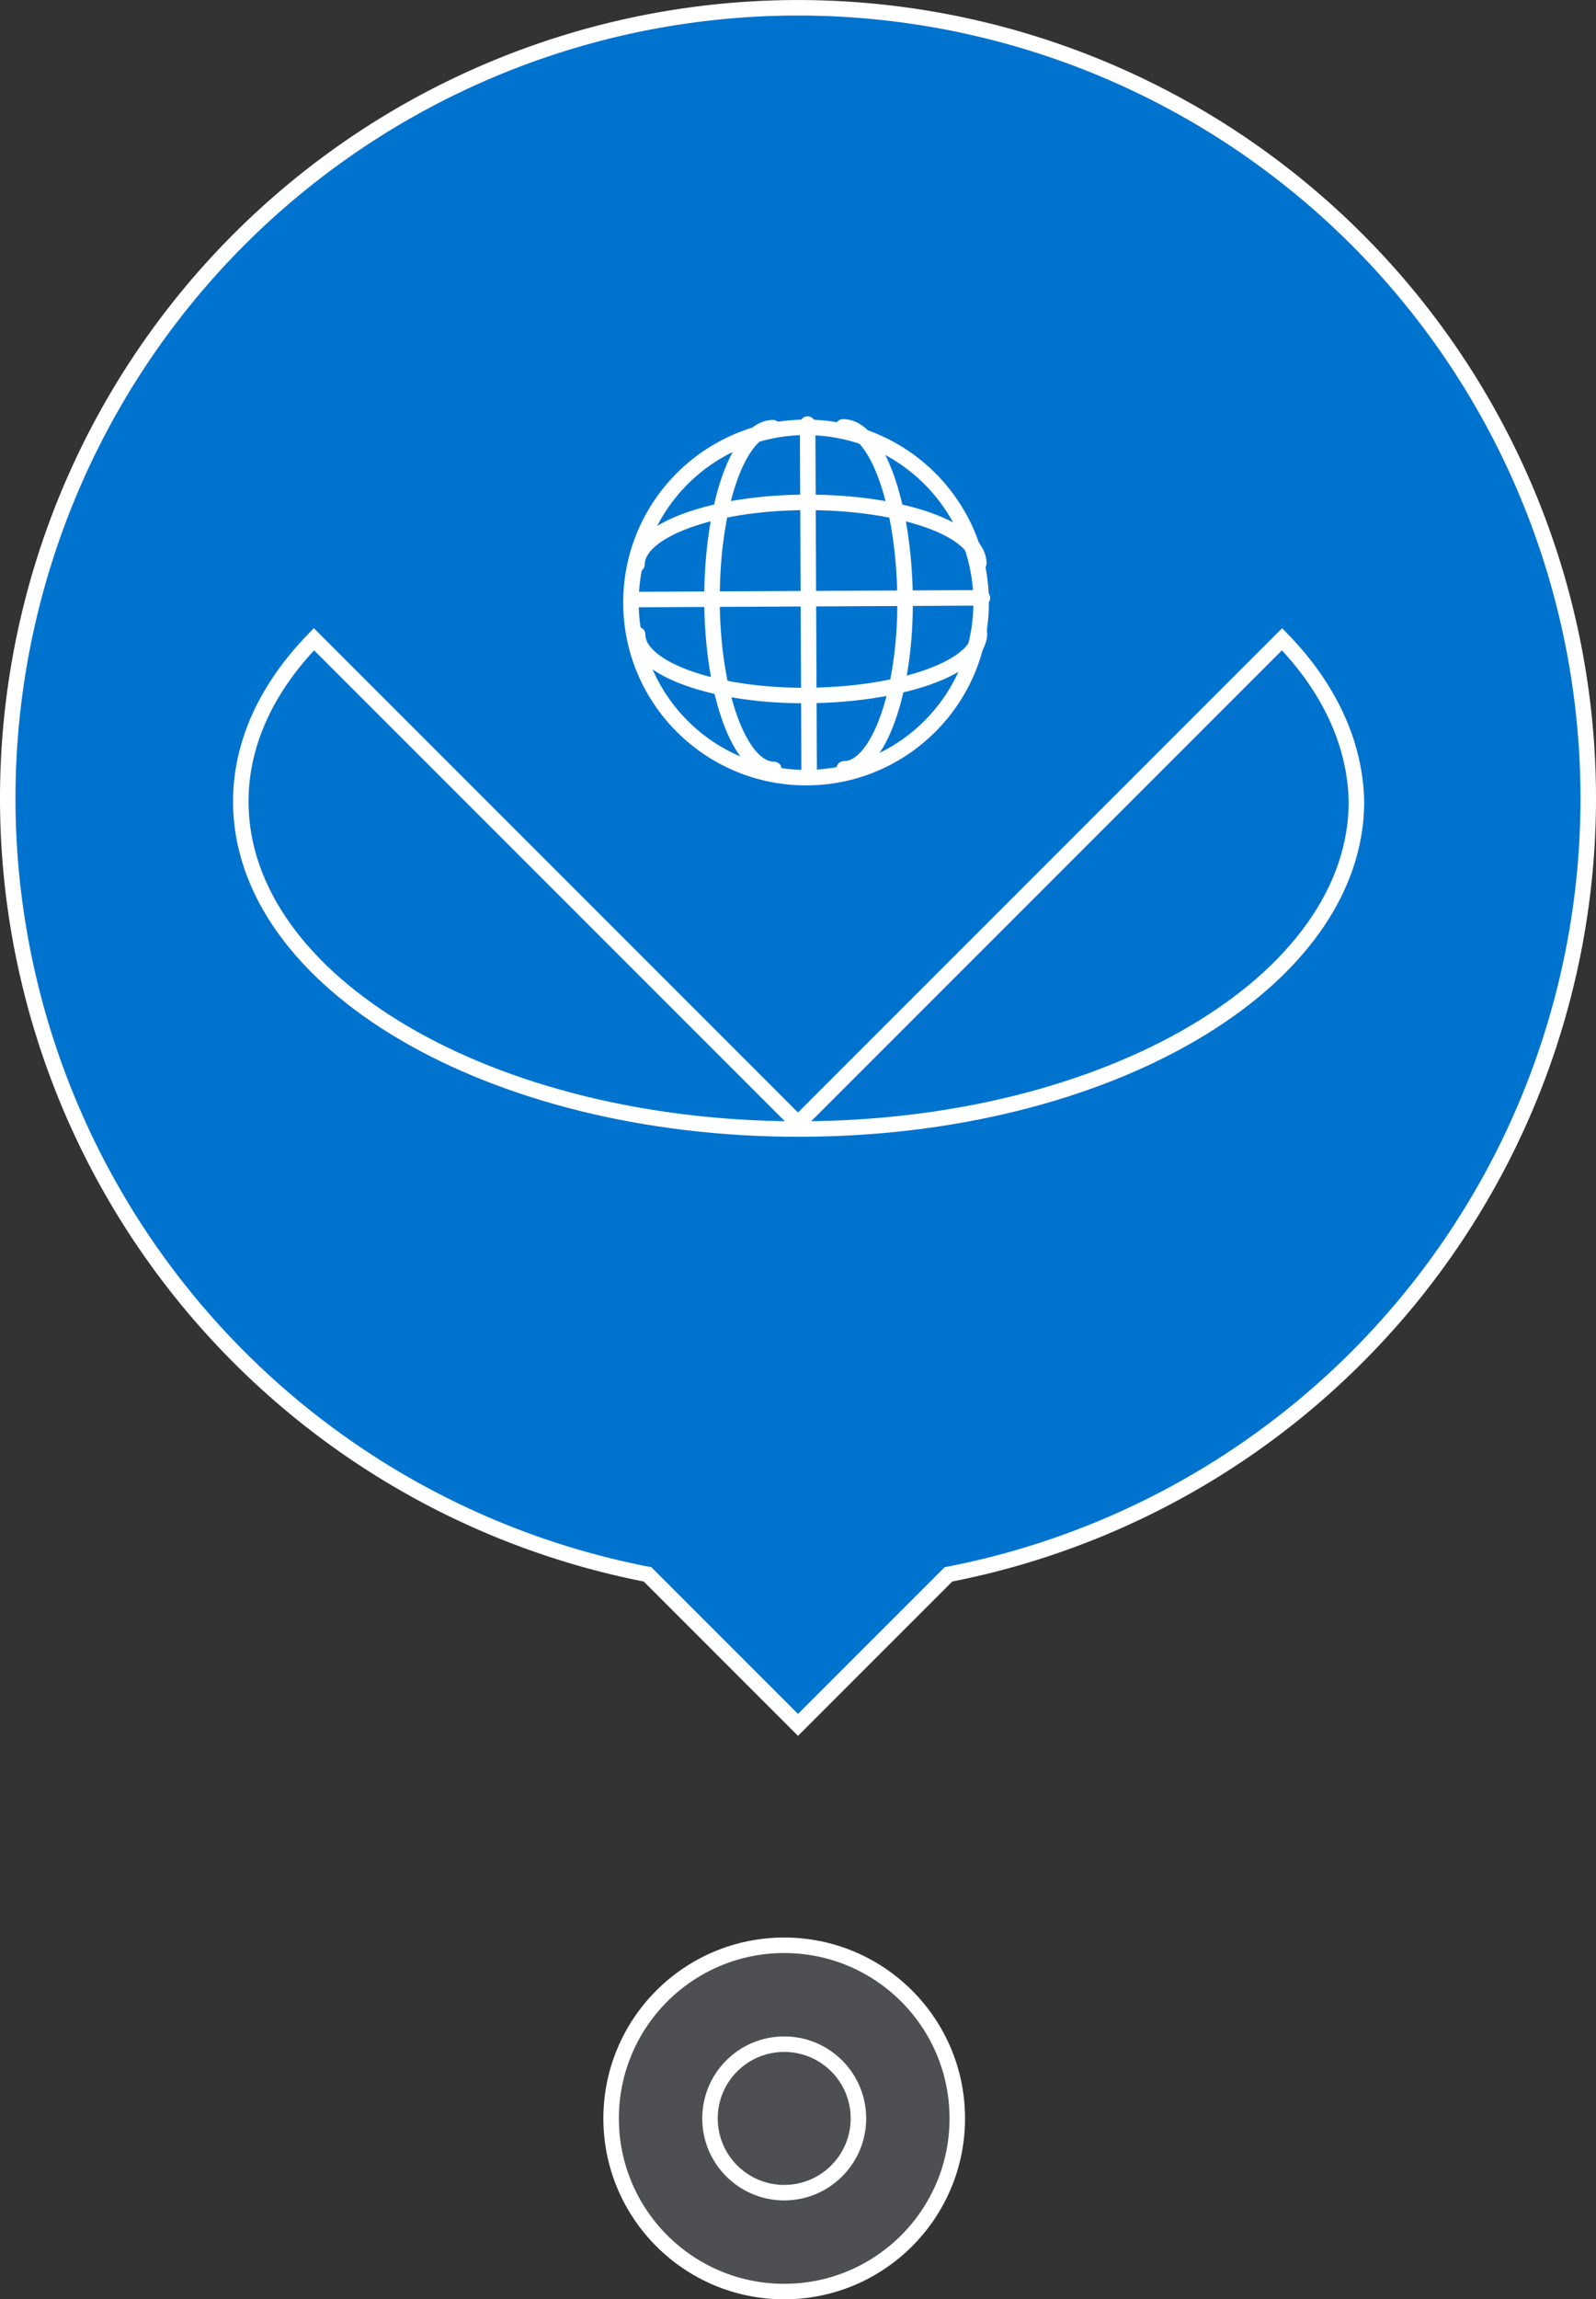 <svg xmlns="http://www.w3.org/2000/svg" viewBox="0 0 103 148.33"><rect x="0" y="0" width="103" height="148.33" fill="#333333" stroke="none"/><defs><style>.cls-1,.cls-2{fill:#4d4f53;}.cls-1,.cls-2,.cls-3,.cls-4{stroke:#fff;stroke-miterlimit:10;}.cls-1,.cls-4{stroke-linecap:round;}.cls-3{fill:#0073cf;}.cls-4{fill:none;}</style></defs><title>closing-1-lead</title><g id="Layer_2" data-name="Layer 2"><g id="Design"><circle class="cls-1" cx="50.61" cy="136.67" r="11.17"/><circle class="cls-2" cx="50.61" cy="136.67" r="4.79"/><path class="cls-3" d="M102.5,51.5a51,51,0,1,0-60.71,50.07l9.71,9.71,9.71-9.71A51,51,0,0,0,102.5,51.5Z"/><path class="cls-4" d="M52.22,49.86l-.1-22.5M54.48,49.6c2.2,0,4-5,3.93-11.06s-1.84-11-4-11m-4.46,22.1c-2.2,0-4-4.92-4-11s1.73-11,3.93-11.05M40.9,38.68l22.5-.11M41.15,40.94c0,2.2,5,4,11.06,3.93s11-1.84,11-4m-22.1-4.46c0-2.2,4.92-4,11-4s11,1.73,11.06,3.93"/><circle class="cls-4" cx="52.2" cy="38.63" r="11.3" transform="matrix(1, 0, 0, 1, -0.18, 0.24)"/><path class="cls-4" d="M82.74,41.24,51.5,72.48,20.26,41.24c-3,3.09-4.72,6.66-4.72,10.47,0,11.67,16.1,21.13,36,21.13s36-9.46,36-21.13C87.46,47.91,85.74,44.33,82.74,41.24Z"/></g></g></svg>